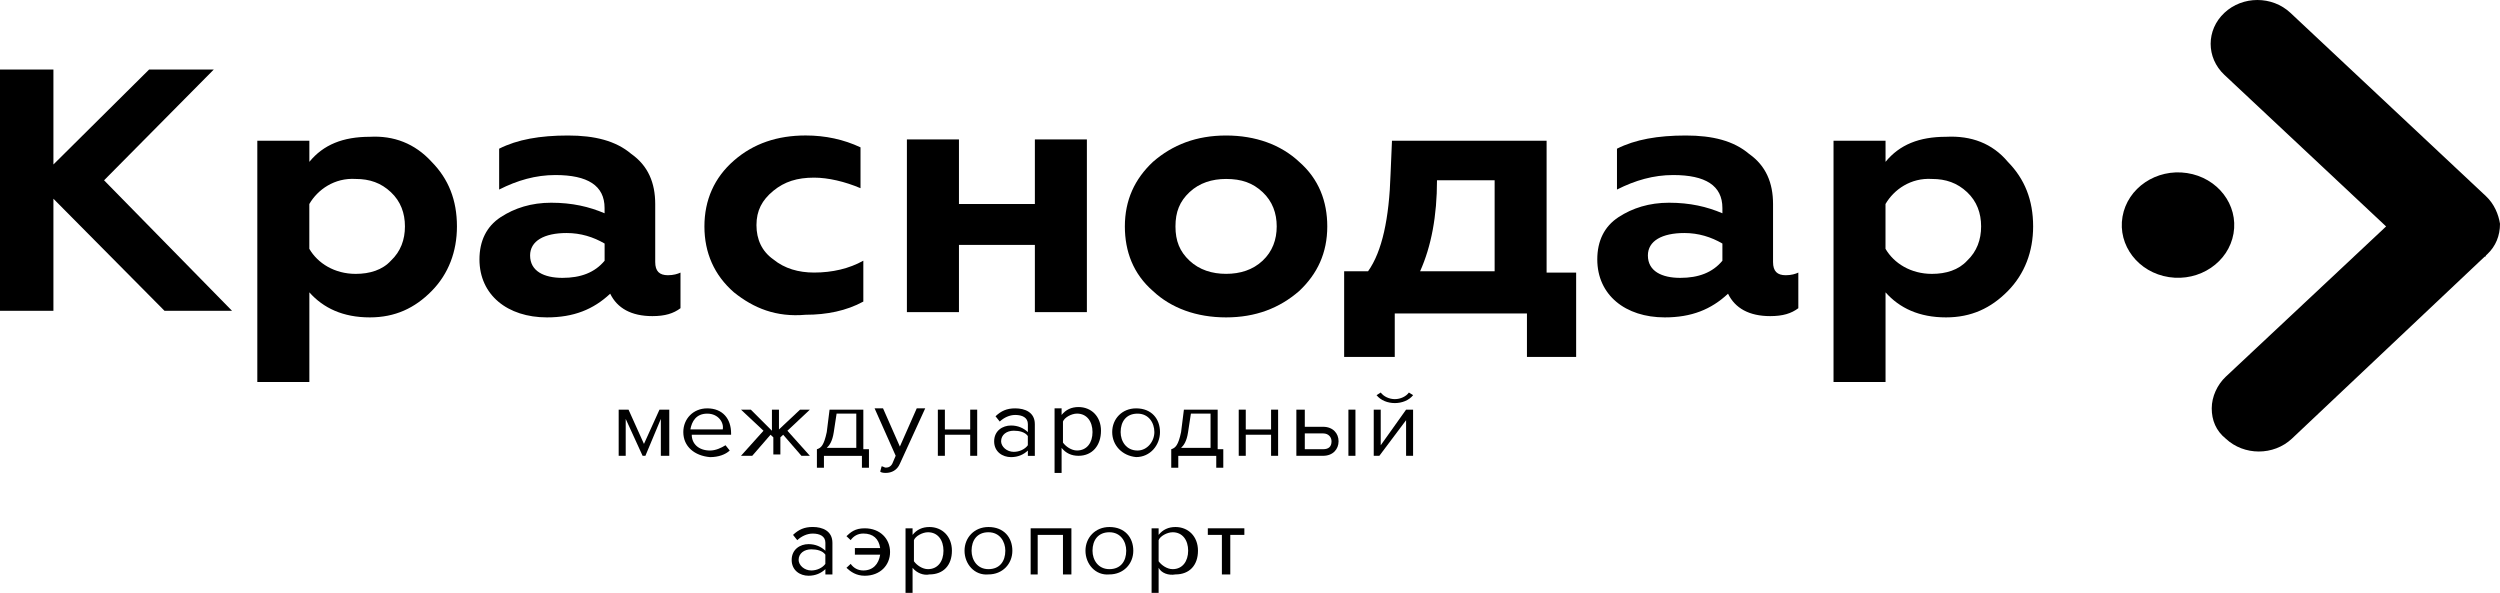 <svg class="logo" width="253" height="60" viewBox="0 0 253 60" fill="none"
    xmlns="http://www.w3.org/2000/svg">
    <path d="M251.573 19.846L251.288 19.579L231.793 1.301C229.942 -0.434 226.956 -0.434 225.106 1.301C223.255 3.036 223.255 5.835 225.106 7.574L236.775 18.511L241.473 22.915L236.775 27.32L225.248 38.123C224.398 38.924 223.828 40.125 223.828 41.326C223.828 42.527 224.255 43.591 225.248 44.392C227.099 46.127 230.088 46.127 231.939 44.392L251.434 25.985C251.434 25.985 251.576 25.985 251.576 25.851L251.719 25.718C252.569 24.917 253 23.849 253 22.648C252.854 21.714 252.427 20.646 251.573 19.846Z" fill="currentColor"/>
    <path d="M226.032 23.634C226.536 20.725 224.429 17.985 221.327 17.513C218.225 17.041 215.302 19.016 214.798 21.924C214.295 24.833 216.401 27.573 219.504 28.045C222.606 28.517 225.529 26.542 226.032 23.634Z" fill="currentColor"/>
    <path d="M37.425 13.843C34.72 13.843 32.727 14.64 31.307 16.379V14.244H26.04V38.657H31.307V29.585C32.727 31.183 34.72 32.12 37.425 32.12C39.983 32.12 41.976 31.186 43.684 29.451C45.393 27.716 46.243 25.451 46.243 22.915C46.243 20.25 45.393 18.114 43.684 16.379C41.976 14.511 39.841 13.71 37.425 13.843ZM39.556 26.385C38.702 27.32 37.421 27.716 35.997 27.716C33.862 27.716 32.154 26.648 31.303 25.18V20.646C32.154 19.178 33.862 17.977 35.997 18.11C37.421 18.11 38.56 18.511 39.556 19.445C40.553 20.379 40.98 21.577 40.98 22.912C40.98 24.25 40.553 25.447 39.556 26.385Z" fill="currentColor"/>
    <path d="M66.308 26.515V20.646C66.308 18.515 65.596 16.779 63.888 15.578C62.322 14.247 60.19 13.713 57.486 13.713C54.642 13.713 52.364 14.114 50.514 15.048V19.182C52.364 18.247 54.211 17.714 56.204 17.714C59.475 17.714 61.183 18.781 61.183 21.05V21.584C59.617 20.917 57.909 20.516 55.777 20.516C53.784 20.516 52.08 21.05 50.656 21.985C49.233 22.919 48.521 24.387 48.521 26.252C48.521 29.855 51.364 32.12 55.35 32.12C58.055 32.12 60.044 31.32 61.752 29.722C62.464 31.19 63.888 31.991 66.023 31.991C67.3 31.991 68.158 31.724 68.866 31.19V27.586C68.582 27.72 68.155 27.853 67.585 27.853C66.739 27.85 66.308 27.453 66.308 26.515ZM61.187 26.385C60.19 27.586 58.767 28.12 56.92 28.12C55.069 28.12 53.646 27.453 53.646 25.851C53.646 24.383 55.069 23.582 57.343 23.582C58.767 23.582 60.048 23.983 61.187 24.647V26.385Z" fill="currentColor"/>
    <path d="M81.532 31.854C83.668 31.854 85.661 31.453 87.369 30.519V26.382C85.945 27.182 84.237 27.583 82.386 27.583C80.821 27.583 79.397 27.182 78.258 26.248C77.119 25.447 76.554 24.246 76.554 22.782C76.554 21.314 77.119 20.246 78.258 19.312C79.397 18.377 80.678 17.977 82.386 17.977C83.81 17.977 85.514 18.377 87.084 19.045V14.911C85.376 14.11 83.525 13.71 81.532 13.71C78.689 13.71 76.265 14.511 74.276 16.246C72.287 17.977 71.287 20.246 71.287 22.915C71.287 25.584 72.283 27.85 74.276 29.585C76.269 31.186 78.547 32.12 81.532 31.854Z" fill="currentColor"/>
    <path d="M116.679 29.451C118.53 31.186 121.088 32.12 124.078 32.12C127.067 32.12 129.484 31.186 131.477 29.451C133.327 27.716 134.32 25.584 134.32 22.915C134.32 20.379 133.466 18.114 131.477 16.379C129.626 14.644 127.064 13.713 124.078 13.713C121.088 13.713 118.672 14.644 116.679 16.379C114.829 18.114 113.836 20.25 113.836 22.915C113.836 25.447 114.686 27.716 116.679 29.451ZM120.381 19.445C121.377 18.511 122.658 18.11 124.082 18.11C125.648 18.11 126.783 18.511 127.779 19.445C128.776 20.379 129.203 21.581 129.203 22.912C129.203 24.246 128.776 25.447 127.779 26.382C126.783 27.316 125.505 27.713 124.082 27.713C122.658 27.713 121.377 27.312 120.381 26.382C119.384 25.447 118.957 24.38 118.957 22.912C118.957 21.443 119.384 20.379 120.381 19.445Z" fill="currentColor"/>
    <path d="M156.52 14.244H140.868L140.726 17.58C140.584 22.114 139.872 25.451 138.448 27.453H136.028V35.991V36.124H141.149V31.72H154.527V36.124H159.506V27.586H156.516V14.244H156.52ZM151.257 27.449H143.716C144.851 24.913 145.424 21.848 145.424 18.244H151.257V27.449Z" fill="currentColor"/>
    <path d="M179.432 26.515V20.646C179.432 18.515 178.72 16.779 177.012 15.578C175.446 14.247 173.314 13.713 170.61 13.713C167.766 13.713 165.489 14.114 163.638 15.048V19.182C165.489 18.247 167.335 17.714 169.328 17.714C172.599 17.714 174.307 18.781 174.307 21.05V21.584C172.741 20.917 171.033 20.516 168.901 20.516C166.908 20.516 165.204 21.05 163.78 21.985C162.357 22.919 161.645 24.387 161.645 26.252C161.645 29.855 164.488 32.12 168.474 32.12C171.179 32.12 173.168 31.32 174.877 29.722C175.588 31.19 177.012 31.991 179.147 31.991C180.425 31.991 181.283 31.724 181.991 31.19V27.586C181.706 27.72 181.279 27.853 180.709 27.853C179.859 27.85 179.432 27.453 179.432 26.515ZM174.307 26.385C173.311 27.586 171.887 28.12 170.04 28.12C168.19 28.12 166.766 27.453 166.766 25.851C166.766 24.383 168.19 23.582 170.463 23.582C171.887 23.582 173.168 23.983 174.307 24.647V26.385Z" fill="currentColor"/>
    <path d="M196.934 13.843C194.229 13.843 192.236 14.64 190.817 16.379V14.244H185.553V38.657H190.817V29.585C192.236 31.183 194.229 32.12 196.934 32.12C199.497 32.12 201.486 31.186 203.194 29.451C204.902 27.716 205.753 25.451 205.753 22.915C205.753 20.25 204.902 18.114 203.194 16.379C201.628 14.511 199.497 13.71 196.934 13.843ZM199.07 26.385C198.212 27.32 196.934 27.716 195.511 27.716C193.375 27.716 191.667 26.648 190.813 25.18V20.646C191.667 19.178 193.375 17.977 195.511 18.11C196.93 18.11 198.069 18.511 199.07 19.445C200.062 20.379 200.489 21.577 200.489 22.912C200.489 24.25 200.062 25.447 199.07 26.385Z" fill="currentColor"/>
    <path d="M21.631 7.04H15.086L5.406 16.646V7.04H0V31.453H5.406V20.112L16.648 31.453H23.481L10.531 18.247L21.631 7.04Z" fill="currentColor"/>
    <path d="M97.046 24.784H104.729V31.587H109.992V14.11H104.729V20.646H97.046V14.11H91.778V31.587H97.046V24.784Z" fill="currentColor"/>
    <path d="M87.938 47.328V45.46H87.369V41.459H83.952L83.668 43.728C83.383 45.063 83.102 45.33 82.671 45.463V47.332H83.383V46.131H87.227V47.332H87.938V47.328ZM86.657 45.326H83.668C83.952 45.059 84.237 44.659 84.379 43.725L84.664 41.856H86.657V45.326Z" fill="currentColor"/>
    <path d="M92.775 41.322L91.067 45.193L89.362 41.322H88.508L90.643 46.123L90.359 46.791C90.216 47.191 89.931 47.325 89.647 47.325C89.504 47.325 89.366 47.191 89.22 47.191L89.077 47.725C89.22 47.858 89.504 47.858 89.647 47.858C90.216 47.858 90.789 47.592 91.07 46.924L93.633 41.322H92.775Z" fill="currentColor"/>
    <path d="M133.897 43.191H132.046V41.456H131.192V46.127H133.897C134.893 46.127 135.463 45.46 135.463 44.659C135.467 43.858 134.893 43.191 133.897 43.191ZM133.897 45.46H132.046V43.862H133.897C134.466 43.862 134.751 44.262 134.751 44.663C134.751 45.193 134.466 45.46 133.897 45.46Z" fill="currentColor"/>
    <path d="M137.171 41.456H136.459V46.127H137.171V41.456Z" fill="currentColor"/>
    <path d="M139.73 45.059V41.456H139.022V46.127H139.591L142.296 42.523V46.127H143.004V41.456H142.296L139.73 45.059Z" fill="currentColor"/>
    <path d="M141.157 40.392C140.588 40.392 140.018 40.125 139.733 39.724L139.306 39.991C139.733 40.525 140.445 40.792 141.157 40.792C141.869 40.792 142.581 40.525 143.008 39.991L142.581 39.724C142.296 40.125 141.726 40.392 141.157 40.392Z" fill="currentColor"/>
    <path d="M82.248 53.33C81.394 53.33 80.824 53.594 80.255 54.131L80.682 54.665C81.109 54.265 81.679 53.998 82.248 53.998C82.96 53.998 83.529 54.261 83.529 54.928V55.733C83.102 55.332 82.533 55.066 81.821 55.066C80.971 55.066 80.117 55.596 80.117 56.667C80.117 57.735 80.971 58.265 81.821 58.265C82.533 58.265 83.102 58.002 83.529 57.598V58.135H84.241V54.932C84.237 53.731 83.241 53.33 82.248 53.33ZM83.525 57.064C83.241 57.464 82.671 57.731 82.102 57.731C81.39 57.731 80.821 57.197 80.821 56.663C80.821 55.996 81.39 55.592 82.102 55.592C82.671 55.592 83.241 55.729 83.525 56.13V57.064Z" fill="currentColor"/>
    <path d="M87.511 53.464C86.515 53.464 86.088 53.864 85.661 54.261L86.088 54.661C86.373 54.261 86.8 53.994 87.369 53.994C88.365 53.994 88.935 54.524 89.073 55.462H86.515V56.13H89.073C88.931 57.064 88.362 57.731 87.369 57.731C86.8 57.731 86.373 57.464 86.088 57.064L85.661 57.464C86.088 57.865 86.657 58.265 87.511 58.265C89.077 58.265 90.074 57.197 90.074 55.863C90.074 54.532 89.073 53.464 87.511 53.464Z" fill="currentColor"/>
    <path d="M94.056 53.334C93.344 53.334 92.775 53.597 92.352 54.131V53.464H91.64V60H92.352V57.464C92.779 57.998 93.49 58.261 94.056 58.132C95.48 58.132 96.334 57.197 96.334 55.733C96.334 54.265 95.337 53.334 94.056 53.334ZM93.914 57.598C93.344 57.598 92.775 57.197 92.49 56.8V54.665C92.632 54.265 93.344 53.864 93.914 53.864C94.91 53.864 95.48 54.665 95.48 55.733C95.48 56.8 94.91 57.598 93.914 57.598Z" fill="currentColor"/>
    <path d="M100.031 53.334C98.608 53.334 97.611 54.398 97.611 55.733C97.611 57.067 98.608 58.265 100.031 58.132C101.455 58.132 102.451 57.067 102.451 55.733C102.451 54.398 101.601 53.334 100.031 53.334ZM100.031 57.598C98.892 57.598 98.323 56.663 98.323 55.733C98.323 54.665 98.892 53.864 100.031 53.864C101.17 53.864 101.739 54.798 101.739 55.733C101.739 56.8 101.17 57.598 100.031 57.598Z" fill="currentColor"/>
    <path d="M65.169 44.926L63.607 41.456H62.61V46.127H63.322V42.394L65.03 46.127H65.315L66.877 42.394V46.127H67.731V41.456H66.739L65.169 44.926Z" fill="currentColor"/>
    <path d="M71.571 41.326C70.148 41.326 69.151 42.39 69.151 43.725C69.151 45.193 70.29 46.127 71.856 46.261C72.71 46.261 73.422 45.997 73.849 45.593L73.422 45.059C72.995 45.326 72.425 45.593 71.856 45.593C70.717 45.593 70.005 44.926 70.005 43.995H73.987V43.862C73.991 42.39 73.141 41.326 71.571 41.326ZM73.141 43.458H69.867C70.009 42.661 70.436 41.86 71.575 41.86C72.714 41.86 73.283 42.79 73.141 43.458Z" fill="currentColor"/>
    <path d="M81.959 46.127L79.686 43.591L81.959 41.456H80.967L78.831 43.461V41.456H78.12V43.591L75.984 41.456H74.988L77.266 43.591L74.988 46.127H76.127L77.977 43.995L78.262 44.258V45.993H78.974V44.258L79.258 43.995L81.105 46.127H81.959Z" fill="currentColor"/>
    <path d="M98.892 46.127V41.456H98.184V43.461H95.622V41.456H94.91V46.127H95.622V43.995H98.184V46.127H98.892Z" fill="currentColor"/>
    <path d="M104.725 46.127V42.924C104.725 41.723 103.729 41.326 102.736 41.326C101.882 41.326 101.312 41.589 100.747 42.127L101.174 42.661C101.601 42.26 102.17 41.993 102.74 41.993C103.452 41.993 104.021 42.257 104.021 42.924V43.728C103.594 43.328 103.024 43.061 102.317 43.061C101.462 43.061 100.608 43.591 100.608 44.663C100.608 45.73 101.462 46.261 102.317 46.261C103.028 46.261 103.598 45.997 104.021 45.593V46.131H104.725V46.127ZM102.594 45.727C101.882 45.727 101.312 45.193 101.312 44.659C101.312 43.992 101.882 43.588 102.594 43.588C103.163 43.588 103.732 43.725 104.017 44.125V45.059C103.732 45.46 103.163 45.727 102.594 45.727Z" fill="currentColor"/>
    <path d="M111.42 43.591C111.42 42.123 110.423 41.193 109.142 41.193C108.43 41.193 107.861 41.459 107.434 41.993V41.326H106.722V47.862H107.434V45.326C107.861 45.86 108.43 46.127 109.142 46.127C110.566 46.127 111.42 45.059 111.42 43.591ZM108.996 45.59C108.426 45.59 107.861 45.189 107.572 44.792V42.661C107.715 42.257 108.426 41.856 108.996 41.856C109.992 41.856 110.562 42.661 110.562 43.725C110.566 44.792 109.996 45.59 108.996 45.59Z" fill="currentColor"/>
    <path d="M117.391 43.725C117.391 42.39 116.541 41.326 114.975 41.326C113.551 41.326 112.555 42.39 112.555 43.725C112.555 45.059 113.551 46.123 114.975 46.257C116.395 46.257 117.391 45.059 117.391 43.725ZM115.117 45.593C113.978 45.593 113.409 44.659 113.409 43.728C113.409 42.661 113.978 41.86 115.117 41.86C116.256 41.86 116.822 42.794 116.822 43.728C116.822 44.663 116.11 45.593 115.117 45.593Z" fill="currentColor"/>
    <path d="M123.797 47.328V45.46H123.228V41.459H119.811L119.526 43.728C119.242 45.063 118.957 45.33 118.53 45.463V47.332H119.242V46.131H123.085V47.332H123.797V47.328ZM122.512 45.326H119.523C119.807 45.059 120.096 44.659 120.234 43.725L120.519 41.856H122.508V45.326H122.512Z" fill="currentColor"/>
    <path d="M128.633 43.461H126.071V41.456H125.359V46.127H126.071V43.995H128.633V46.127H129.345V41.456H128.633V43.461Z" fill="currentColor"/>
    <path d="M104.302 58.135H105.014V54.131H107.572V58.135H108.426V53.464H104.302V58.135Z" fill="currentColor"/>
    <path d="M112.27 53.334C110.846 53.334 109.85 54.398 109.85 55.733C109.85 57.067 110.846 58.265 112.27 58.132C113.694 58.132 114.69 57.067 114.69 55.733C114.69 54.398 113.836 53.334 112.27 53.334ZM112.27 57.598C111.131 57.598 110.562 56.663 110.562 55.733C110.562 54.665 111.131 53.864 112.27 53.864C113.409 53.864 113.974 54.798 113.974 55.733C113.974 56.8 113.409 57.598 112.27 57.598Z" fill="currentColor"/>
    <path d="M118.957 53.334C118.245 53.334 117.676 53.597 117.253 54.131V53.464H116.541V60H117.253V57.464C117.537 57.998 118.249 58.261 118.957 58.132C120.381 58.132 121.235 57.197 121.235 55.733C121.235 54.265 120.238 53.334 118.957 53.334ZM118.676 57.598C118.107 57.598 117.537 57.197 117.253 56.8V54.665C117.395 54.265 118.107 53.864 118.676 53.864C119.673 53.864 120.242 54.665 120.242 55.733C120.238 56.8 119.669 57.598 118.676 57.598Z" fill="currentColor"/>
    <path d="M122.231 54.131H123.655V58.135H124.505V54.131H125.929V53.464H122.231V54.131Z" fill="currentColor"/>
</svg>
